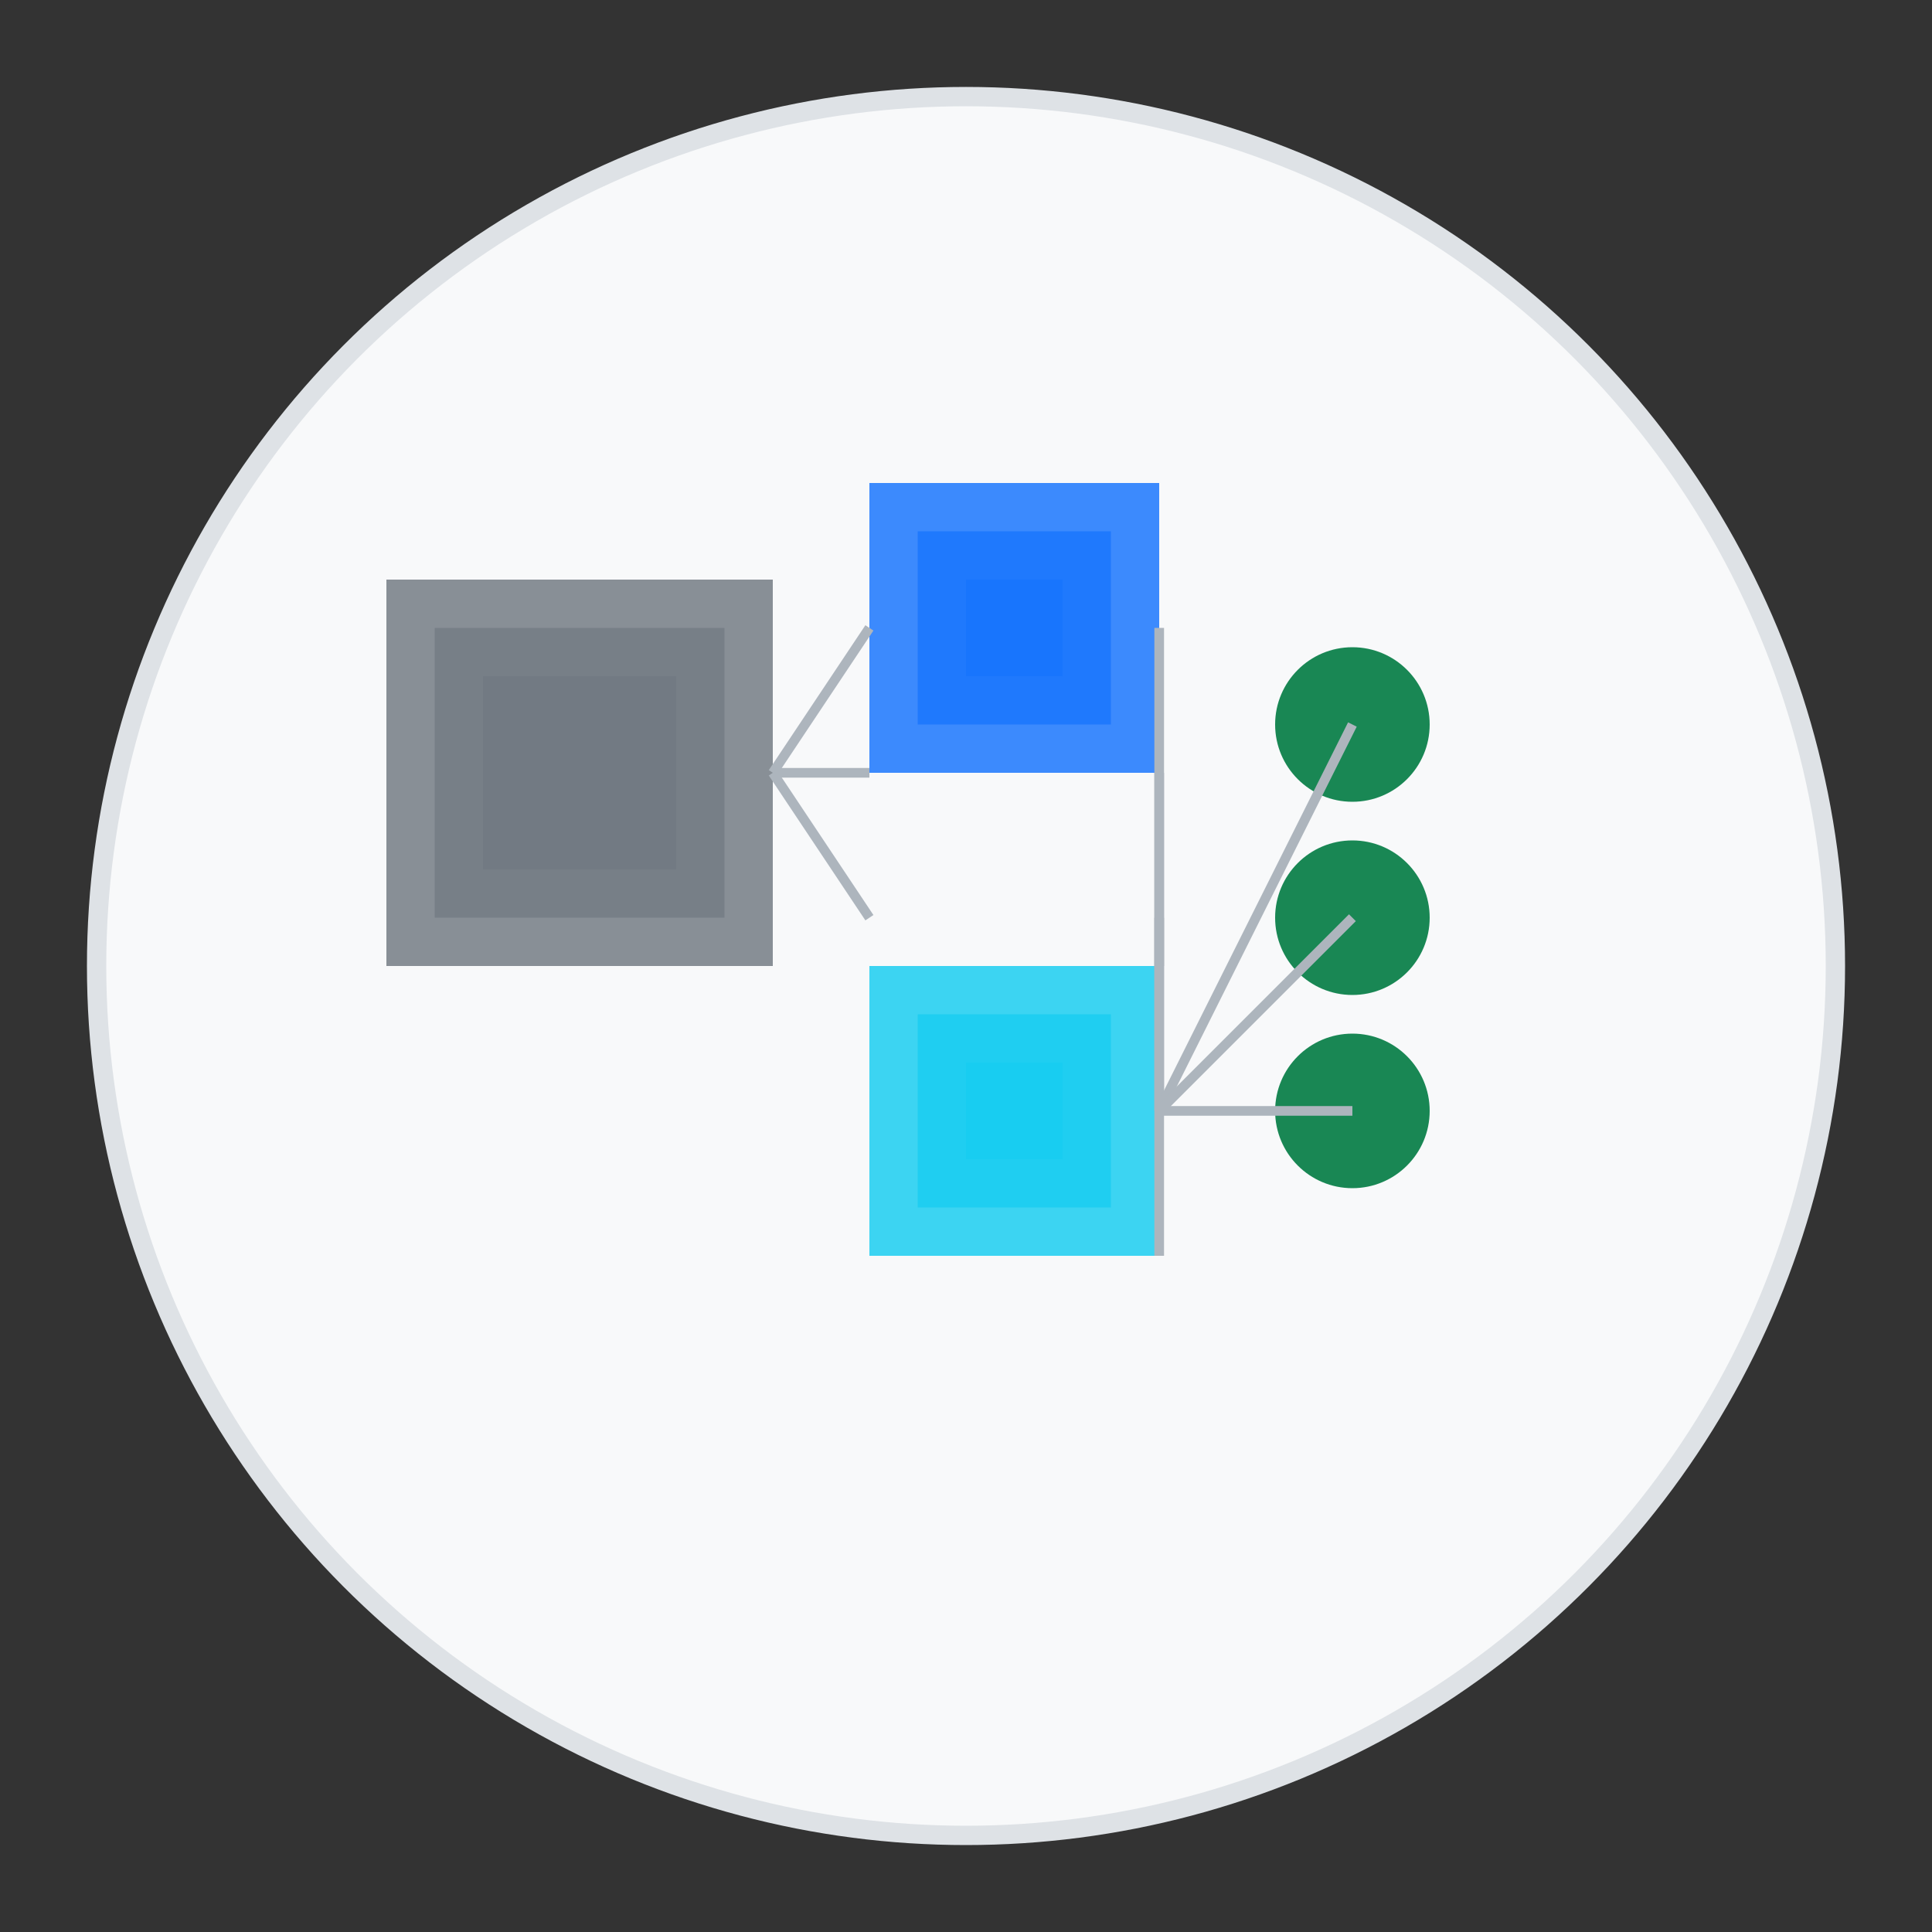 <?xml version="1.0" encoding="UTF-8"?>
<svg width="200" height="200" viewBox="0 0 200 200" xmlns="http://www.w3.org/2000/svg">
    <rect x="0" y="0" width="200" height="200" fill="#333333" stroke="none"/>
    <!-- Background circle -->
    <circle cx="100" cy="100" r="90" fill="#f8f9fa" stroke="#dee2e6" stroke-width="2"/>
    
    <!-- Input Image -->
    <g transform="translate(40, 60)">
        <rect x="0" y="0" width="40" height="40" fill="#6c757d" opacity="0.8"/>
        <rect x="5" y="5" width="30" height="30" fill="#6c757d" opacity="0.6"/>
        <rect x="10" y="10" width="20" height="20" fill="#6c757d" opacity="0.4"/>
    </g>
    
    <!-- Convolutional Layer -->
    <g transform="translate(90, 50)">
        <rect x="0" y="0" width="30" height="30" fill="#0d6efd" opacity="0.8"/>
        <rect x="5" y="5" width="20" height="20" fill="#0d6efd" opacity="0.6"/>
        <rect x="10" y="10" width="10" height="10" fill="#0d6efd" opacity="0.4"/>
    </g>
    
    <!-- Pooling Layer -->
    <g transform="translate(90, 100)">
        <rect x="0" y="0" width="30" height="30" fill="#0dcaf0" opacity="0.8"/>
        <rect x="5" y="5" width="20" height="20" fill="#0dcaf0" opacity="0.6"/>
        <rect x="10" y="10" width="10" height="10" fill="#0dcaf0" opacity="0.4"/>
    </g>
    
    <!-- Fully Connected Layer -->
    <g transform="translate(140, 75)">
        <circle cx="0" cy="0" r="8" fill="#198754"/>
        <circle cx="0" cy="20" r="8" fill="#198754"/>
        <circle cx="0" cy="40" r="8" fill="#198754"/>
    </g>
    
    <!-- Connections -->
    <g stroke="#adb5bd" stroke-width="1">
        <!-- Input to Conv -->
        <line x1="80" y1="80" x2="90" y2="65"/>
        <line x1="80" y1="80" x2="90" y2="80"/>
        <line x1="80" y1="80" x2="90" y2="95"/>
        
        <!-- Conv to Pool -->
        <line x1="120" y1="65" x2="120" y2="100"/>
        <line x1="120" y1="80" x2="120" y2="115"/>
        <line x1="120" y1="95" x2="120" y2="130"/>
        
        <!-- Pool to FC -->
        <line x1="120" y1="115" x2="140" y2="75"/>
        <line x1="120" y1="115" x2="140" y2="95"/>
        <line x1="120" y1="115" x2="140" y2="115"/>
    </g>
</svg> 